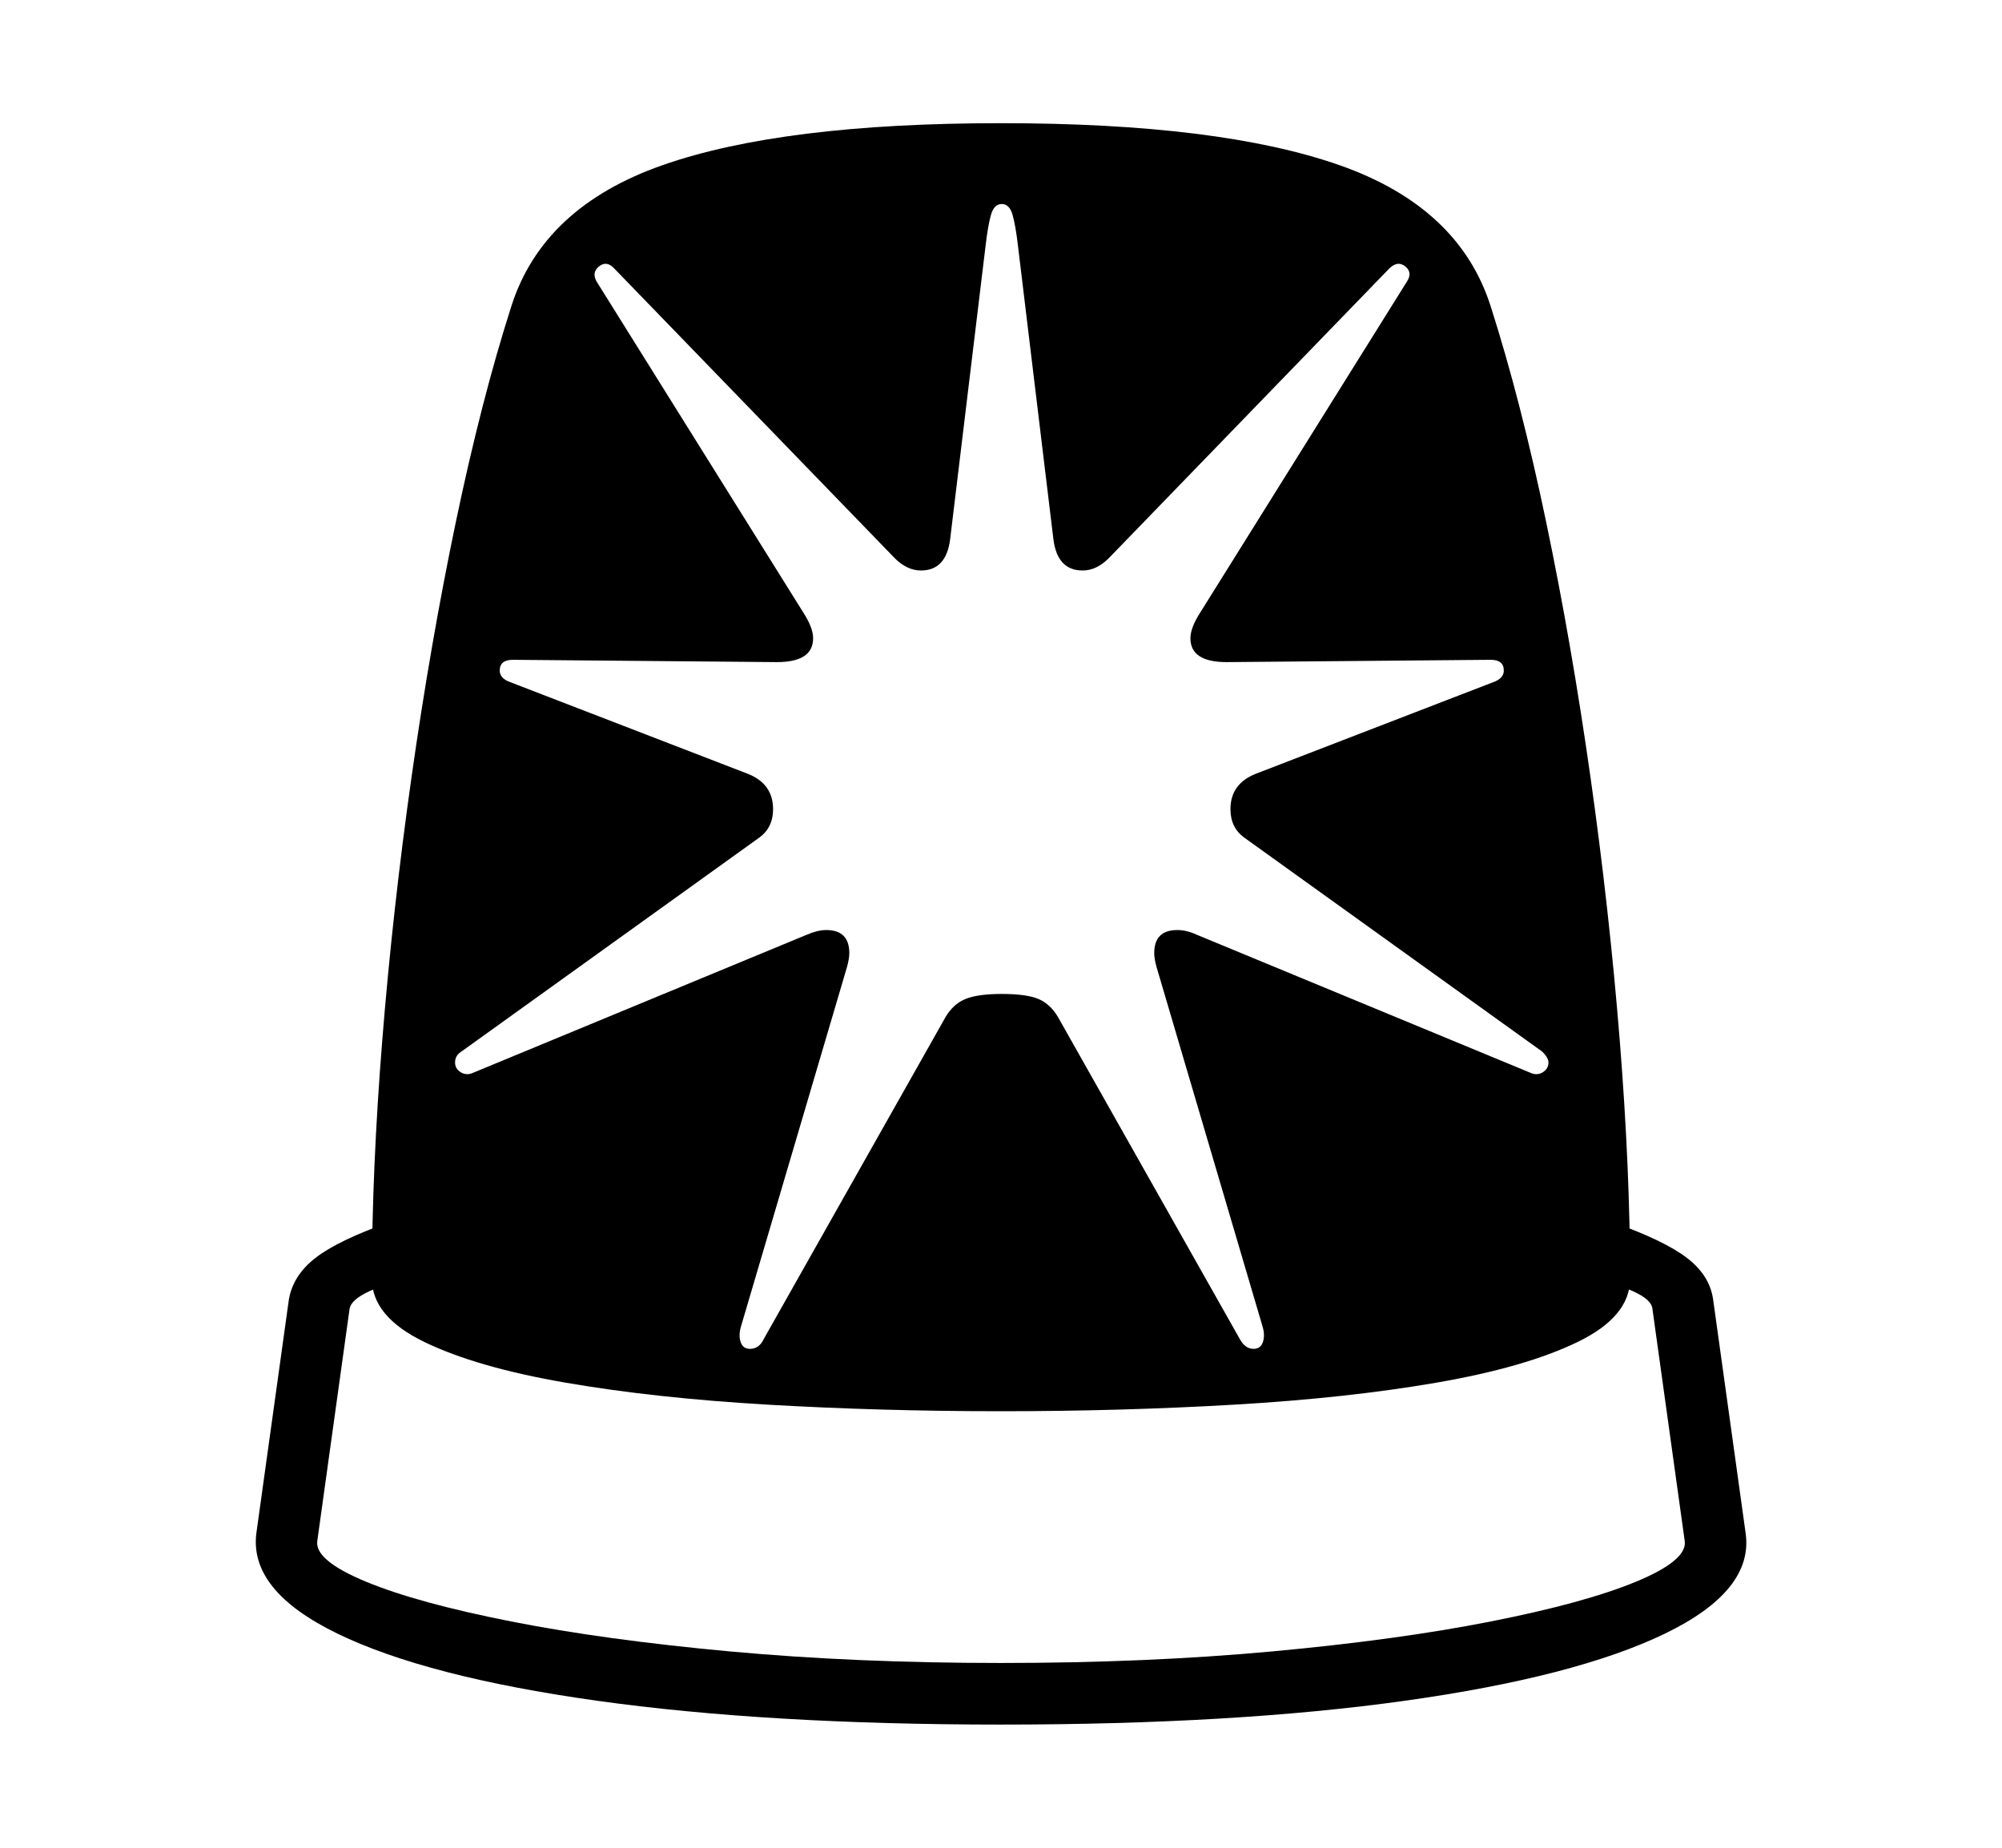 <svg xmlns="http://www.w3.org/2000/svg"
    viewBox="0 0 2600 2400">
  <!--
Copyright 2013, 2022 Google Inc. All Rights Reserved.
Noto is a trademark of Google Inc.
This Font Software is licensed under the SIL Open Font License, Version 1.1. This Font Software is distributed on an "AS IS" BASIS, WITHOUT WARRANTIES OR CONDITIONS OF ANY KIND, either express or implied. See the SIL Open Font License for the specific language, permissions and limitations governing your use of this Font Software.
http://scripts.sil.org/OFL
  -->
<path d="M1300 1833L1300 1833Q1144 1833 997.5 1824.5 851 1816 735 1796 619 1776 551 1743 483 1710 483 1661L483 1661Q483 1519 496.5 1350.5 510 1182 534.5 1009 559 836 592 678 625 520 664 398L664 398Q705 269 860.5 214.5 1016 160 1300 160L1300 160Q1584 160 1739.5 214.5 1895 269 1936 398L1936 398Q1975 520 2008 678 2041 836 2065.5 1009 2090 1182 2103.5 1350.5 2117 1519 2117 1661L2117 1661Q2117 1710 2049 1743 1981 1776 1865 1796 1749 1816 1602.5 1824.5 1456 1833 1300 1833ZM1300 2240L1300 2240Q996 2240 775 2209 554 2178 438.5 2122 323 2066 333 1991L333 1991 375 1689Q380 1657 409.5 1634 439 1611 507 1587L507 1587 534 1662Q504 1666 480 1677 456 1688 454 1700L454 1700 412 2002Q409 2027 475.5 2054.5 542 2082 663.5 2106 785 2130 948 2145 1111 2160 1300 2160L1300 2160Q1489 2160 1652 2145 1815 2130 1936.5 2106 2058 2082 2124.5 2054.5 2191 2027 2188 2002L2188 2002 2146 1700Q2145 1688 2120.5 1677 2096 1666 2066 1662L2066 1662 2093 1587Q2161 1611 2191 1634 2221 1657 2225 1689L2225 1689 2267 1991Q2278 2066 2162 2122 2046 2178 1825 2209 1604 2240 1300 2240ZM974 1752L974 1752Q986 1752 992 1739L992 1739 1228 1321Q1238 1304 1254 1297.5 1270 1291 1301 1291L1301 1291Q1333 1291 1348.5 1297.5 1364 1304 1374 1321L1374 1321 1610 1739Q1617 1752 1628 1752L1628 1752Q1637 1752 1640 1743.5 1643 1735 1640 1724L1640 1724 1502 1256Q1499 1245 1499 1238L1499 1238Q1499 1208 1529 1208L1529 1208Q1541 1208 1554 1214L1554 1214 1989 1394Q1997 1397 2004 1392.5 2011 1388 2011 1380L2011 1380Q2011 1374 2003 1366L2003 1366 1616 1088Q1598 1075 1598 1051L1598 1051Q1598 1018 1631 1005L1631 1005 1942 885Q1953 880 1953 871L1953 871Q1953 857 1936 857L1936 857 1593 860Q1546 860 1546 829L1546 829Q1546 817 1556 800L1556 800 1827 366Q1835 354 1825 346 1815 338 1804 349L1804 349 1440 725Q1424 741 1406 741L1406 741Q1373 741 1368 700L1368 700 1322 319Q1319 293 1315 279 1311 265 1301 265L1301 265Q1291 265 1287 279 1283 293 1280 319L1280 319 1234 700Q1229 741 1196 741L1196 741Q1178 741 1162 725L1162 725 798 349Q788 338 778 346 768 354 775 366L775 366 1046 800Q1056 817 1056 829L1056 829Q1056 860 1009 860L1009 860 666 857Q649 857 649 871L649 871Q649 880 660 885L660 885 971 1005Q1004 1018 1004 1051L1004 1051Q1004 1075 986 1088L986 1088 599 1366Q591 1371 591 1380L591 1380Q591 1388 598 1392.5 605 1397 613 1394L613 1394 1048 1214Q1062 1208 1073 1208L1073 1208Q1103 1208 1103 1238L1103 1238Q1103 1245 1100 1256L1100 1256 962 1724Q959 1735 962 1743.5 965 1752 974 1752Z"/>
</svg>